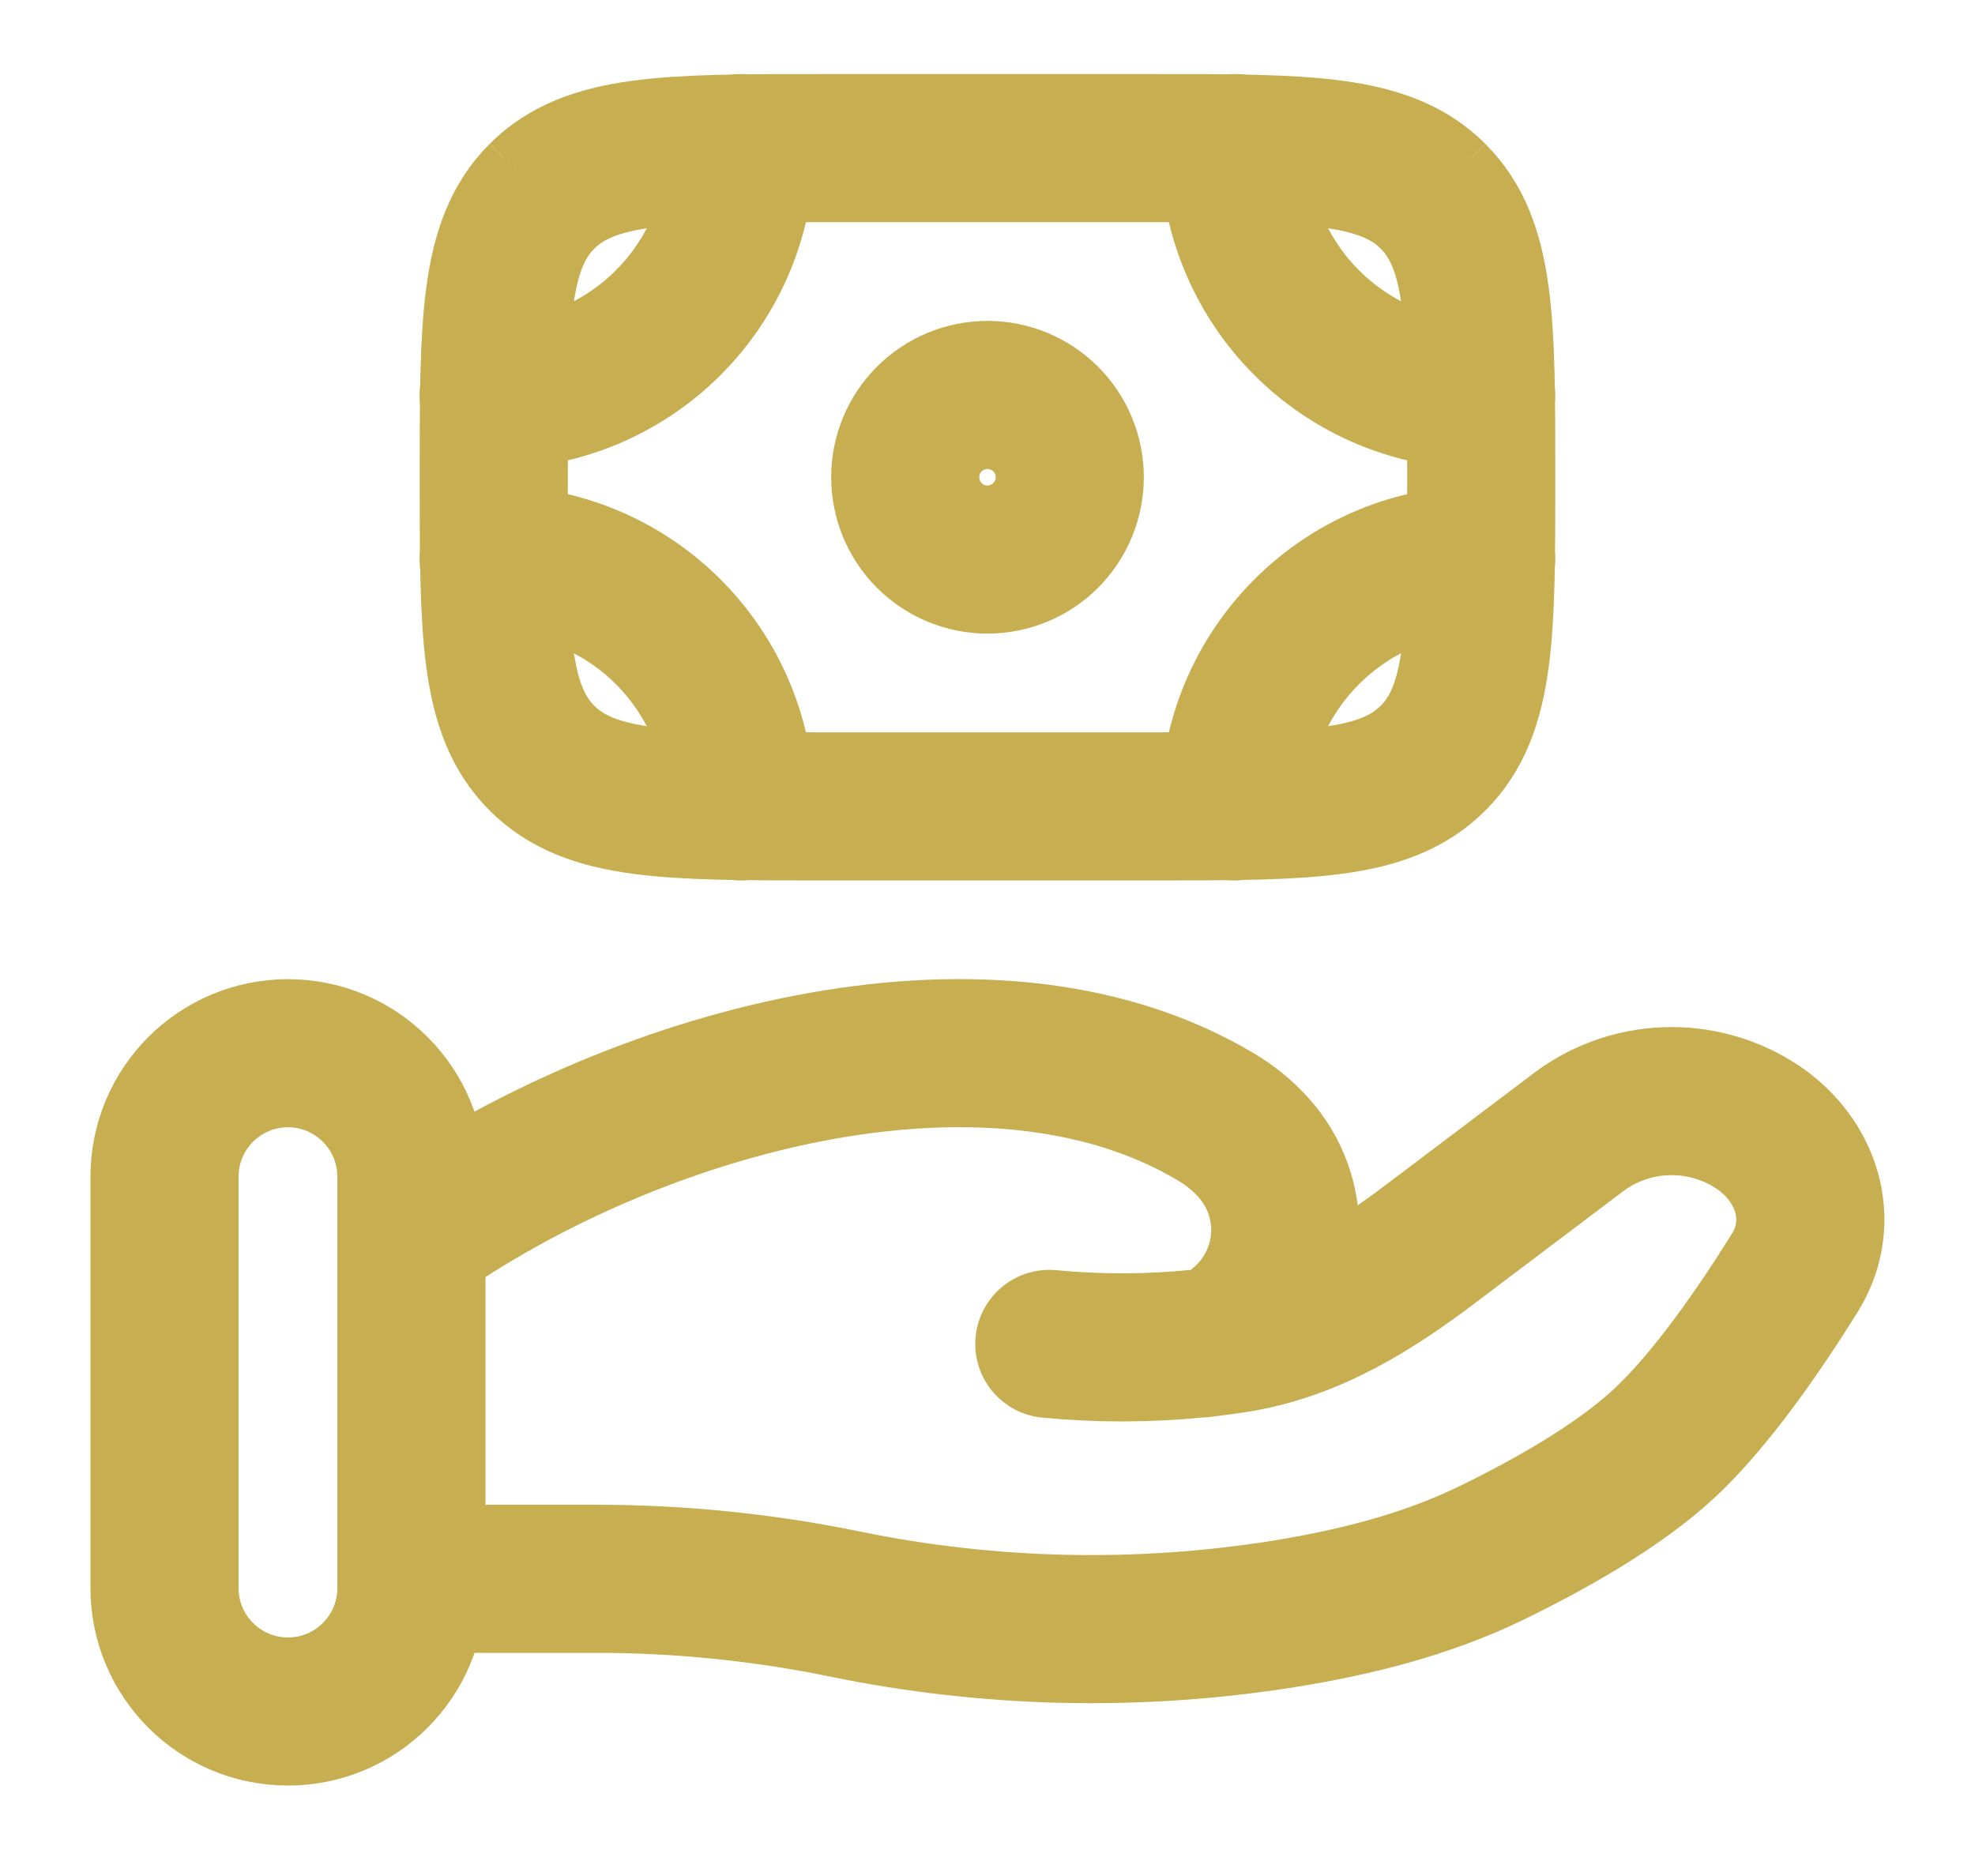 <svg width="20" height="19" viewBox="0 0 20 19" fill="none" xmlns="http://www.w3.org/2000/svg">
<path d="M14.512 7.678C15 7.19 15 6.405 15 4.833C15 3.262 15 2.477 14.512 1.988M14.512 7.678C14.023 8.167 13.238 8.167 11.667 8.167H8.333C6.762 8.167 5.977 8.167 5.488 7.678M14.512 1.988C14.023 1.5 13.238 1.5 11.667 1.5H8.333C6.762 1.5 5.977 1.5 5.488 1.988M5.488 1.988C5 2.477 5 3.262 5 4.833C5 6.405 5 7.19 5.488 7.678M10.833 4.833C10.833 5.054 10.745 5.266 10.589 5.423C10.433 5.579 10.221 5.667 10 5.667C9.779 5.667 9.567 5.579 9.411 5.423C9.254 5.266 9.167 5.054 9.167 4.833C9.167 4.612 9.254 4.4 9.411 4.244C9.567 4.088 9.779 4 10 4C10.221 4 10.433 4.088 10.589 4.244C10.745 4.4 10.833 4.612 10.833 4.833Z" stroke="#C7AE51" stroke-width="1.5"/>
<path d="M14.999 4C14.336 4 13.7 3.737 13.232 3.268C12.763 2.799 12.499 2.163 12.499 1.5M14.999 5.667C14.336 5.667 13.7 5.93 13.232 6.399C12.763 6.868 12.499 7.504 12.499 8.167M4.999 4C5.662 4 6.298 3.737 6.767 3.268C7.236 2.799 7.499 2.163 7.499 1.5M4.999 5.667C5.662 5.667 6.298 5.93 6.767 6.399C7.236 6.868 7.499 7.504 7.499 8.167M4.166 15.99H6.049C6.891 15.99 7.744 16.078 8.563 16.247C10.025 16.547 11.53 16.58 13.004 16.345C13.728 16.228 14.438 16.049 15.081 15.739C15.661 15.458 16.372 15.064 16.849 14.622C17.326 14.18 17.823 13.457 18.174 12.893C18.478 12.408 18.331 11.813 17.853 11.453C17.584 11.257 17.26 11.152 16.928 11.152C16.595 11.152 16.271 11.257 16.003 11.453L14.497 12.59C13.914 13.032 13.276 13.438 12.517 13.558C12.425 13.572 12.329 13.586 12.229 13.598M12.229 13.598C12.199 13.601 12.168 13.604 12.138 13.607M12.229 13.598C12.363 13.561 12.485 13.493 12.585 13.398C12.711 13.289 12.813 13.156 12.887 13.007C12.96 12.858 13.003 12.696 13.013 12.53C13.023 12.365 12.999 12.199 12.944 12.042C12.888 11.886 12.802 11.742 12.69 11.619C12.582 11.499 12.455 11.396 12.315 11.313C9.984 9.922 6.357 10.982 4.166 12.536M12.229 13.598C12.199 13.604 12.168 13.607 12.138 13.607M12.138 13.607C11.635 13.658 11.129 13.659 10.626 13.611" stroke="#C7AE51" stroke-width="1.5" stroke-linecap="round"/>
<path d="M4.166 11.917C4.166 11.227 3.606 10.667 2.916 10.667C2.226 10.667 1.666 11.227 1.666 11.917V16.084C1.666 16.774 2.226 17.334 2.916 17.334C3.606 17.334 4.166 16.774 4.166 16.084V11.917Z" stroke="#C7AE51" stroke-width="1.5"/>
</svg>
